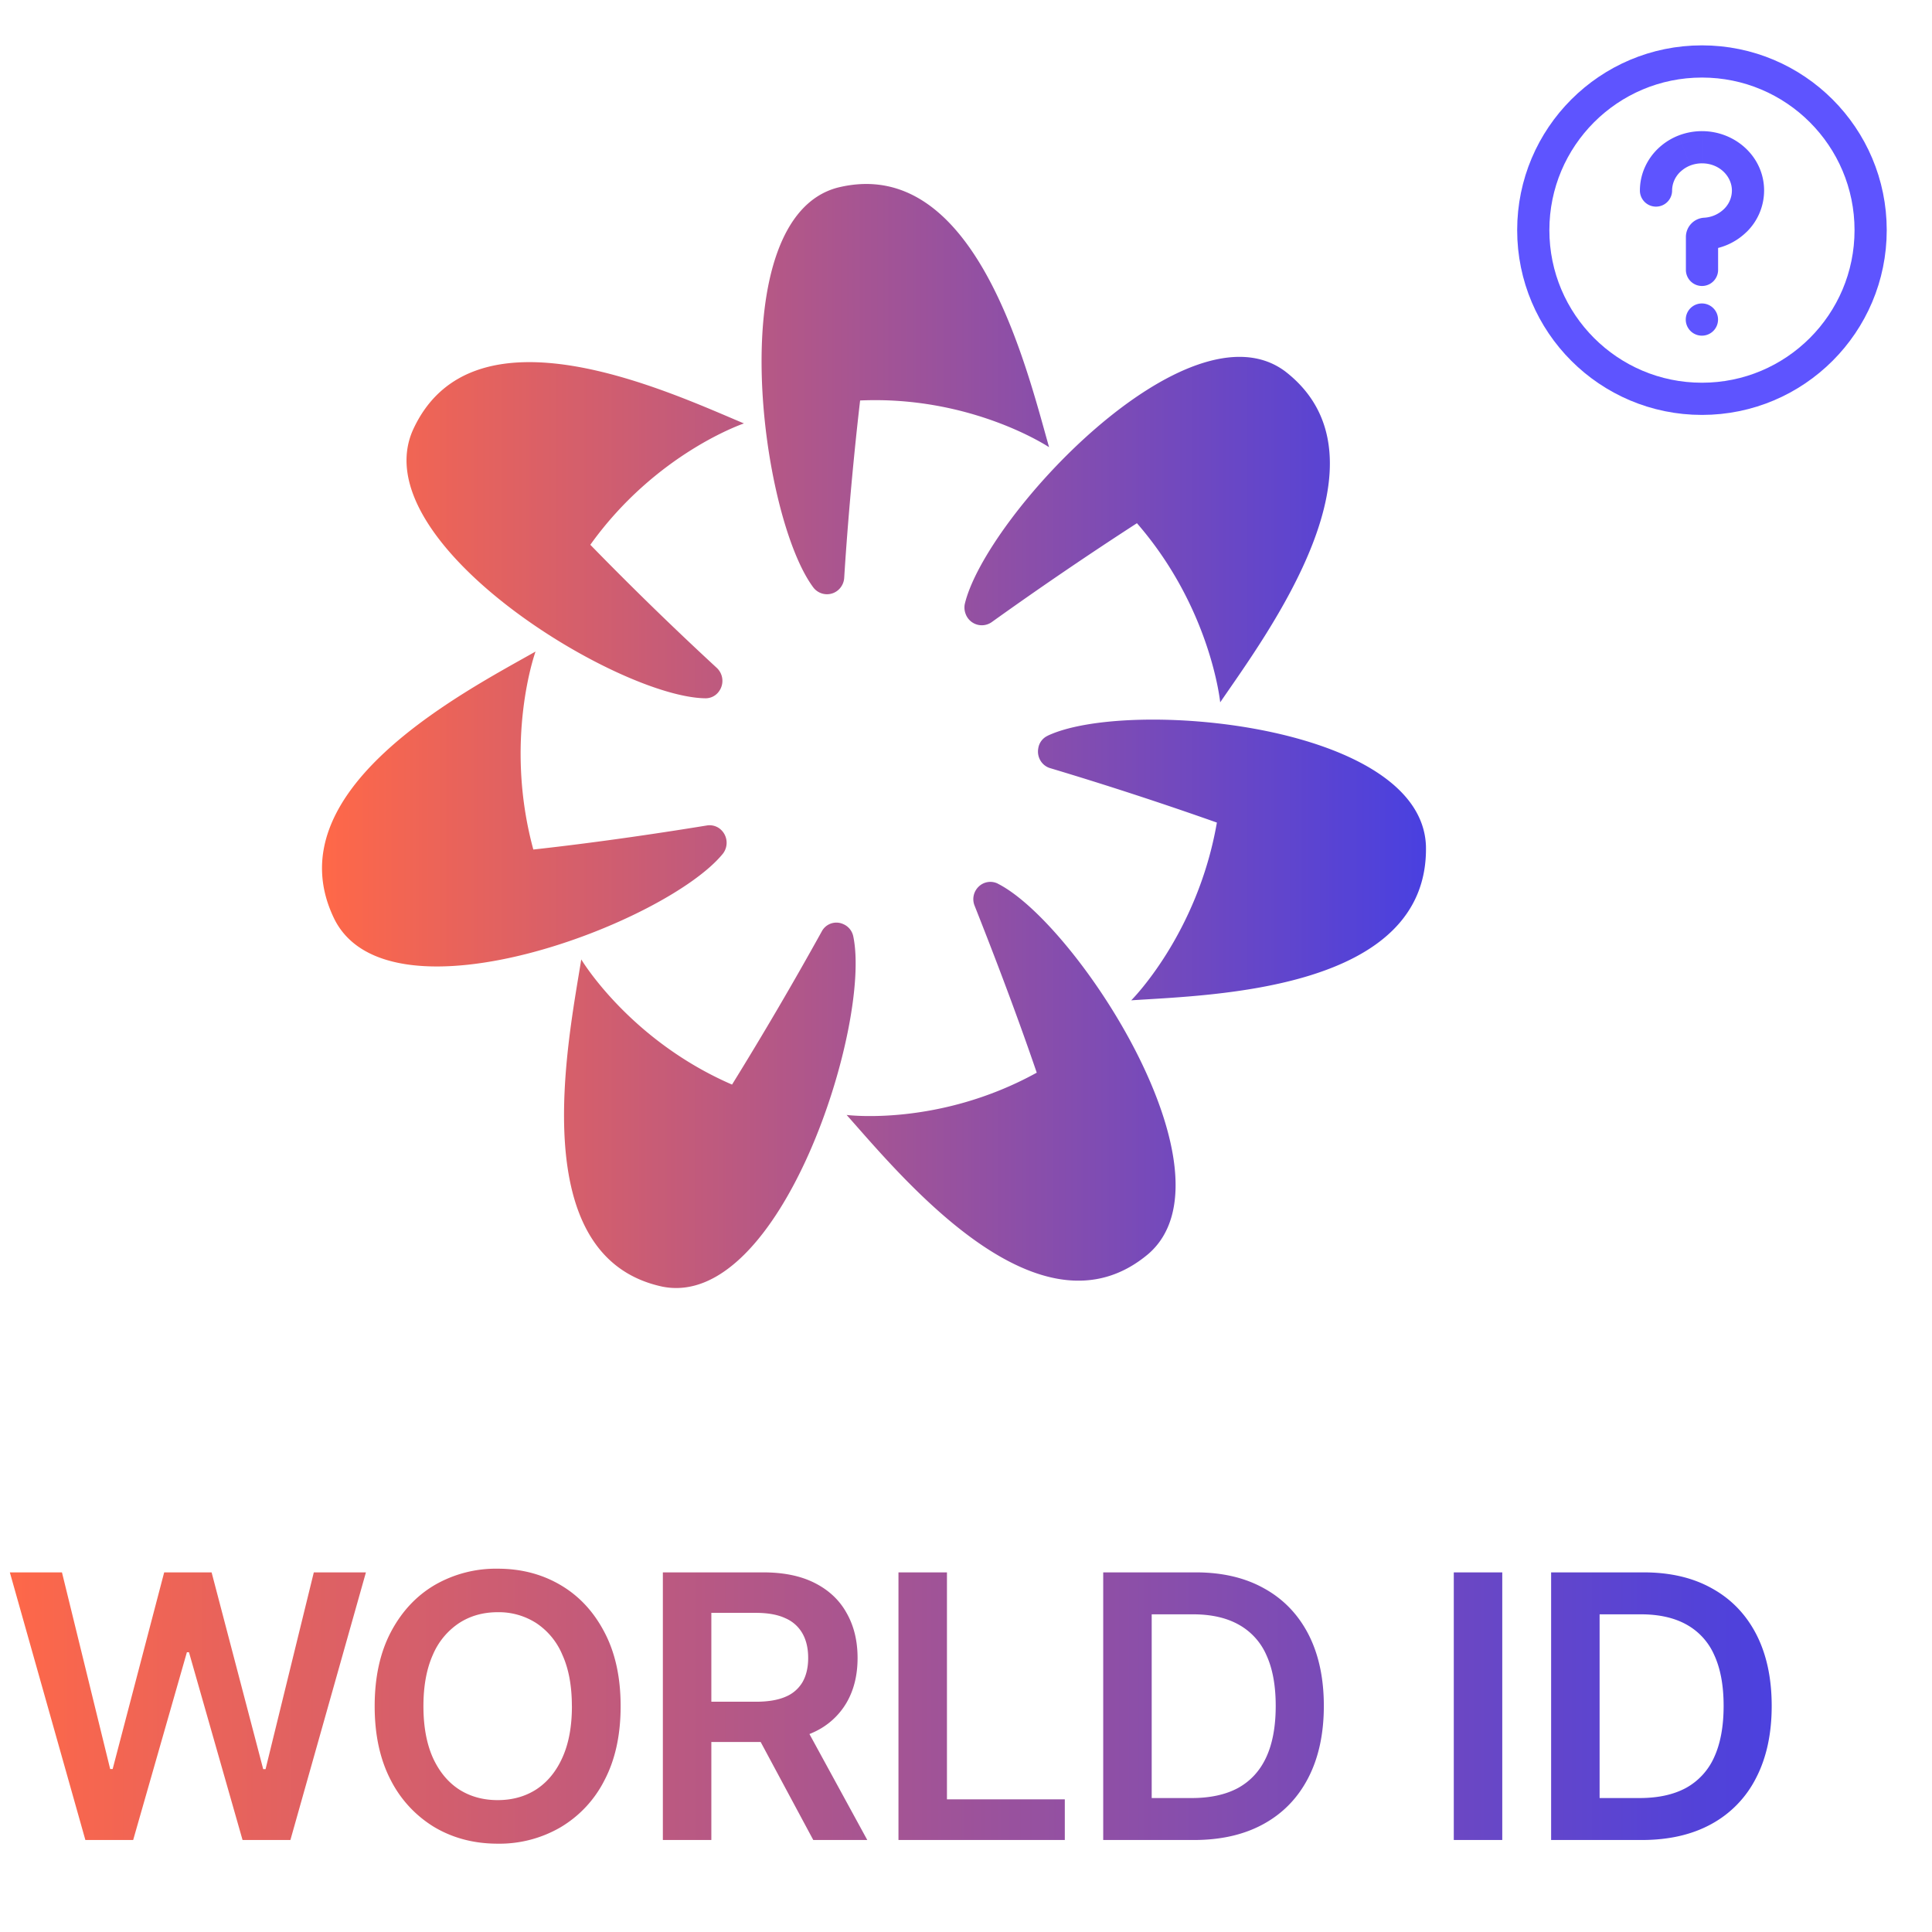 <svg fill="none" xmlns="http://www.w3.org/2000/svg" viewBox="0 0 42 42"><path d="M20.973 13.133c.446-1.896 4.862-6.64 6.969-5.057 2.453 1.9-.408 5.716-1.416 7.192 0 0-.201-2.043-1.81-3.894a81.192 81.192 0 0 0-3.162 2.154.374.374 0 0 1-.559-.174.393.393 0 0 1-.022-.221Zm1.8 2.863a.358.358 0 0 0-.202.273.382.382 0 0 0 .048.266c.048.08.123.138.211.164a78.8 78.8 0 0 1 3.624 1.183c-.422 2.433-1.862 3.864-1.862 3.864 1.761-.117 6.47-.21 6.407-3.351-.09-2.663-6.489-3.225-8.226-2.4Zm-1.08 3.214a.364.364 0 0 0-.417.064.377.377 0 0 0-.087.42c.317.802.85 2.165 1.349 3.625-2.136 1.178-4.133.919-4.133.919 1.185 1.329 4.19 5.022 6.561 3.02 1.992-1.73-1.555-7.178-3.273-8.047Zm-3.144 1.144a.369.369 0 0 0-.216-.264.359.359 0 0 0-.47.161 80.286 80.286 0 0 1-1.949 3.327c-2.232-.967-3.278-2.721-3.278-2.721-.283 1.774-1.253 6.469 1.766 7.114 2.568.508 4.55-5.712 4.147-7.617Zm-2.832-1.798a.388.388 0 0 0-.088-.554.364.364 0 0 0-.262-.057c-.84.137-2.266.357-3.773.523-.648-2.384.048-4.304.048-4.304-1.54.874-5.75 3.029-4.367 5.828 1.209 2.365 7.223.069 8.442-1.436Zm-.389-3.376a.355.355 0 0 0 .303-.152.386.386 0 0 0-.048-.508 72.598 72.598 0 0 1-2.75-2.677c1.43-1.998 3.34-2.638 3.34-2.638-1.632-.684-5.908-2.702-7.2.151-1.065 2.433 4.44 5.794 6.355 5.824Zm2.664-2.262a.371.371 0 0 0 .246-.106.384.384 0 0 0 .114-.246c.053-.865.168-2.326.346-3.86 2.428-.107 4.108 1.016 4.108 1.016-.49-1.724-1.603-6.385-4.598-5.643-2.534.67-1.69 7.148-.523 8.697a.374.374 0 0 0 .307.142Z" fill="url(#a)"/><path d="M1.856 40 .214 34.182h1.133l1.048 4.275h.054l1.12-4.275H4.6l1.122 4.278h.051l1.049-4.278h1.133L6.313 40h-1.04l-1.165-4.082h-.045L2.895 40h-1.04Zm11.636-2.91c0 .628-.117 1.165-.352 1.612a2.494 2.494 0 0 1-.955 1.022 2.639 2.639 0 0 1-1.366.356c-.51 0-.966-.119-1.37-.356a2.54 2.54 0 0 1-.954-1.025c-.233-.447-.35-.983-.35-1.608 0-.627.117-1.163.35-1.608.235-.447.553-.789.955-1.026a2.66 2.66 0 0 1 1.369-.355c.51 0 .965.119 1.366.355.404.237.722.579.955 1.026.235.445.352.981.352 1.608Zm-1.06 0c0-.44-.069-.813-.207-1.116a1.536 1.536 0 0 0-.568-.69 1.506 1.506 0 0 0-.838-.236c-.316 0-.596.079-.838.236a1.554 1.554 0 0 0-.571.69c-.136.304-.205.676-.205 1.117 0 .441.069.814.205 1.12.138.302.328.532.57.69.243.155.523.232.839.232.316 0 .596-.077.838-.232.242-.158.432-.388.568-.69.139-.306.208-.679.208-1.12ZM14.41 40v-5.818h2.181c.448 0 .823.078 1.125.233.305.155.536.373.69.653.158.279.237.603.237.975 0 .373-.08.697-.239.971a1.58 1.58 0 0 1-.696.634c-.307.147-.684.221-1.13.221h-1.555v-.875h1.412c.262 0 .476-.036.642-.108a.764.764 0 0 0 .37-.32c.081-.143.122-.317.122-.523 0-.207-.04-.383-.122-.529a.777.777 0 0 0-.373-.335c-.166-.078-.381-.117-.644-.117h-.966V40H14.41Zm3.005-2.636L18.854 40H17.68l-1.415-2.636h1.15ZM19.532 40v-5.818h1.054v4.934h2.562V40h-3.616Zm6.423 0h-1.972v-5.818h2.011c.578 0 1.074.116 1.49.35.416.23.736.563.96.996.223.434.335.953.335 1.557 0 .606-.113 1.127-.338 1.563-.224.435-.547.77-.97 1.003-.42.232-.925.349-1.516.349Zm-.918-.912h.867c.405 0 .743-.074 1.014-.221.27-.15.474-.373.61-.668.137-.297.205-.669.205-1.114 0-.445-.068-.814-.204-1.108a1.394 1.394 0 0 0-.606-.662c-.265-.147-.594-.221-.988-.221h-.898v3.994Zm7.621-4.906V40h-1.054v-5.818h1.054ZM35.691 40H33.72v-5.818h2.011c.578 0 1.074.116 1.489.35.416.23.736.563.96.996.223.434.335.953.335 1.557 0 .606-.113 1.127-.338 1.563a2.34 2.34 0 0 1-.969 1.003c-.42.232-.926.349-1.517.349Zm-.917-.912h.866c.405 0 .743-.074 1.014-.221a1.42 1.42 0 0 0 .611-.668c.136-.297.205-.669.205-1.114 0-.445-.069-.814-.205-1.108a1.395 1.395 0 0 0-.605-.662c-.265-.147-.595-.221-.989-.221h-.897v3.994Z" fill="url(#b)"/><path d="M37 3.2v.35-.35Zm1 .942h-.35.35Zm-2.35 0a.35.35 0 0 0 .7 0h-.7Zm2.072.652-.245-.25.245.25ZM36.65 5.867a.35.35 0 1 0 .7 0h-.7Zm.417-.785.021.35-.021-.35ZM37 5.151h-.35.35Zm0-1.6c.38 0 .65.284.65.591h.7c0-.733-.625-1.291-1.35-1.291v.7Zm0-.7c-.175 0-.348.032-.51.095l.255.652A.704.704 0 0 1 37 3.551v-.7Zm-.51.095a1.36 1.36 0 0 0-.437.276l.48.51a.655.655 0 0 1 .212-.134l-.255-.652Zm-.437.276a1.291 1.291 0 0 0-.297.419l.64.282a.59.59 0 0 1 .137-.192l-.48-.51Zm-.297.419c-.07.158-.106.329-.106.501h.7a.55.55 0 0 1 .047-.22l-.641-.281Zm1.894.501a.561.561 0 0 1-.173.403l.49.5a1.26 1.26 0 0 0 .383-.903h-.7Zm-.173.403a.674.674 0 0 1-.432.188l.043.698a1.37 1.37 0 0 0 .879-.387l-.49-.5Zm-.127 1.322v-.716h-.7v.716h.7Zm-.305-1.134a.42.42 0 0 0-.395.418h.7a.28.28 0 0 1-.262.28l-.043-.698Z" fill="#5E54FF"/><path fill-rule="evenodd" clip-rule="evenodd" d="M36.997 6.597a.35.35 0 0 1 .003.7h-.003a.35.35 0 0 1 0-.7Z" fill="#5E54FF"/><circle cx="36.999" cy="5.003" r="3.667" stroke="#5E54FF" stroke-width=".7"/><defs><linearGradient id="a" x1="7" y1="16" x2="31" y2="16" gradientUnits="userSpaceOnUse"><stop stop-color="#FF6848"/><stop offset="1" stop-color="#4940E0"/></linearGradient><linearGradient id="b" x1="0" y1="37" x2="39" y2="37" gradientUnits="userSpaceOnUse"><stop stop-color="#FF6848"/><stop offset="1" stop-color="#4940E0"/></linearGradient></defs></svg>